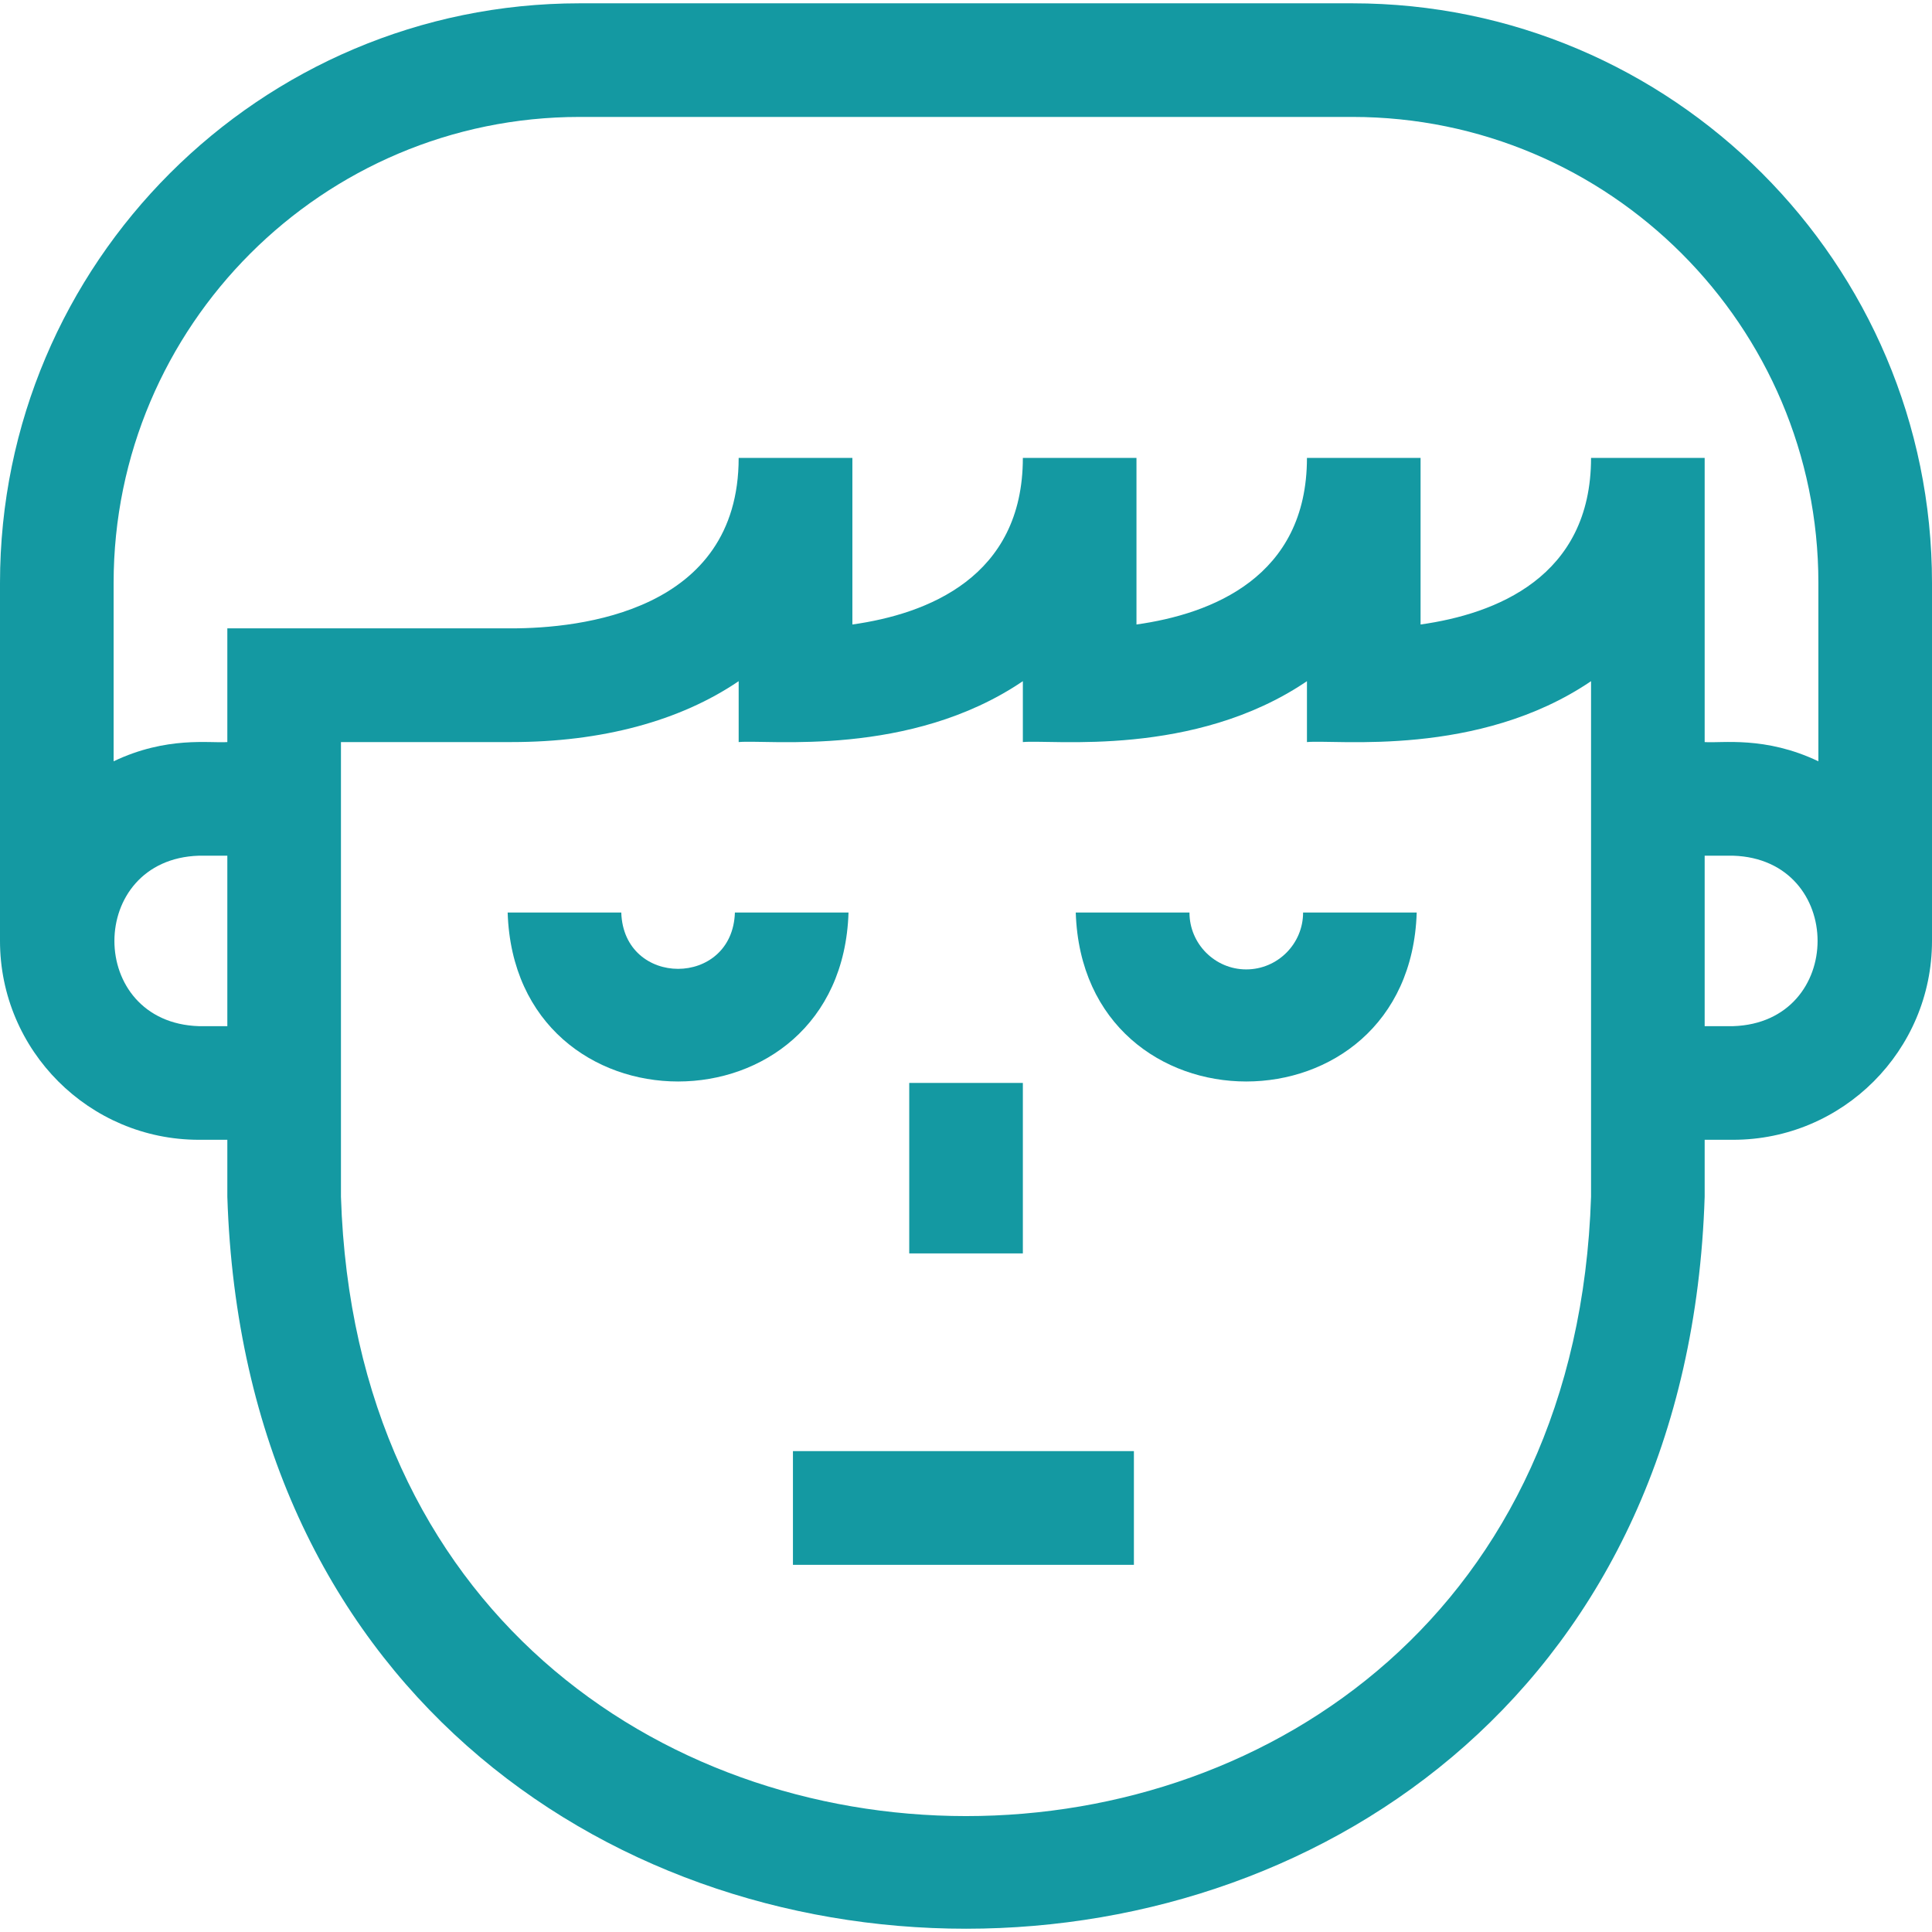 <svg width="21" height="21" viewBox="0 0 21 21" fill="none" xmlns="http://www.w3.org/2000/svg">
<g clip-path="url(#clip0_923_8168)">
<path d="M14.7 0.036H6.3C2.826 0.036 1.31119e-09 2.862 1.31119e-09 6.336V10.227C-4.11752e-05 11.419 0.97 12.389 2.162 12.389H2.471V13.007C2.809 23.621 18.194 23.613 18.529 13.007V12.389H18.838C20.03 12.389 21 11.419 21 10.227V6.336C21 2.862 18.174 0.036 14.7 0.036ZM6.3 1.271H14.7C17.493 1.271 19.765 3.544 19.765 6.336V8.275C19.185 7.998 18.715 8.08 18.529 8.066V4.977H17.294C17.294 6.275 16.254 6.674 15.441 6.788V4.977H14.206C14.206 6.275 13.166 6.674 12.353 6.788V4.977H11.118C11.118 6.275 10.078 6.674 9.265 6.788V4.977H8.029C8.029 6.65 6.302 6.83 5.559 6.83H2.471V8.066C2.281 8.08 1.814 7.999 1.235 8.275V6.336C1.235 3.544 3.507 1.271 6.3 1.271ZM2.162 11.154C0.937 11.115 0.938 9.34 2.162 9.301H2.471V11.154H2.162ZM17.294 13.007C17.007 21.988 3.99 21.981 3.706 13.007C3.706 12.431 3.706 8.817 3.706 8.066H5.559C6.541 8.066 7.392 7.837 8.029 7.404V8.066C8.343 8.036 9.89 8.237 11.118 7.404V8.066C11.431 8.036 12.979 8.237 14.206 7.404V8.066C14.52 8.036 16.067 8.237 17.294 7.404V13.007ZM18.838 11.154H18.529V9.301H18.838C20.063 9.34 20.062 11.115 18.838 11.154Z" fill="#1499A2"/>
<path d="M8.619 15.773H12.325V17.009H8.619V15.773Z" fill="#1499A2"/>
<path d="M9.223 9.919H7.988C7.962 10.735 6.779 10.735 6.753 9.919H5.518C5.596 12.368 9.146 12.367 9.223 9.919Z" fill="#1499A2"/>
<path d="M13.546 10.537C13.206 10.537 12.929 10.259 12.929 9.919H11.693C11.771 12.368 15.322 12.367 15.399 9.919H14.164C14.164 10.259 13.887 10.537 13.546 10.537Z" fill="#1499A2"/>
<path d="M9.883 11.771H11.118V13.624H9.883V11.771Z" fill="#1499A2"/>
</g>
<defs>
<clipPath id="clip0_923_8168">
<rect width="21" height="21" fill="white"/>
</clipPath>
</defs>
</svg>
